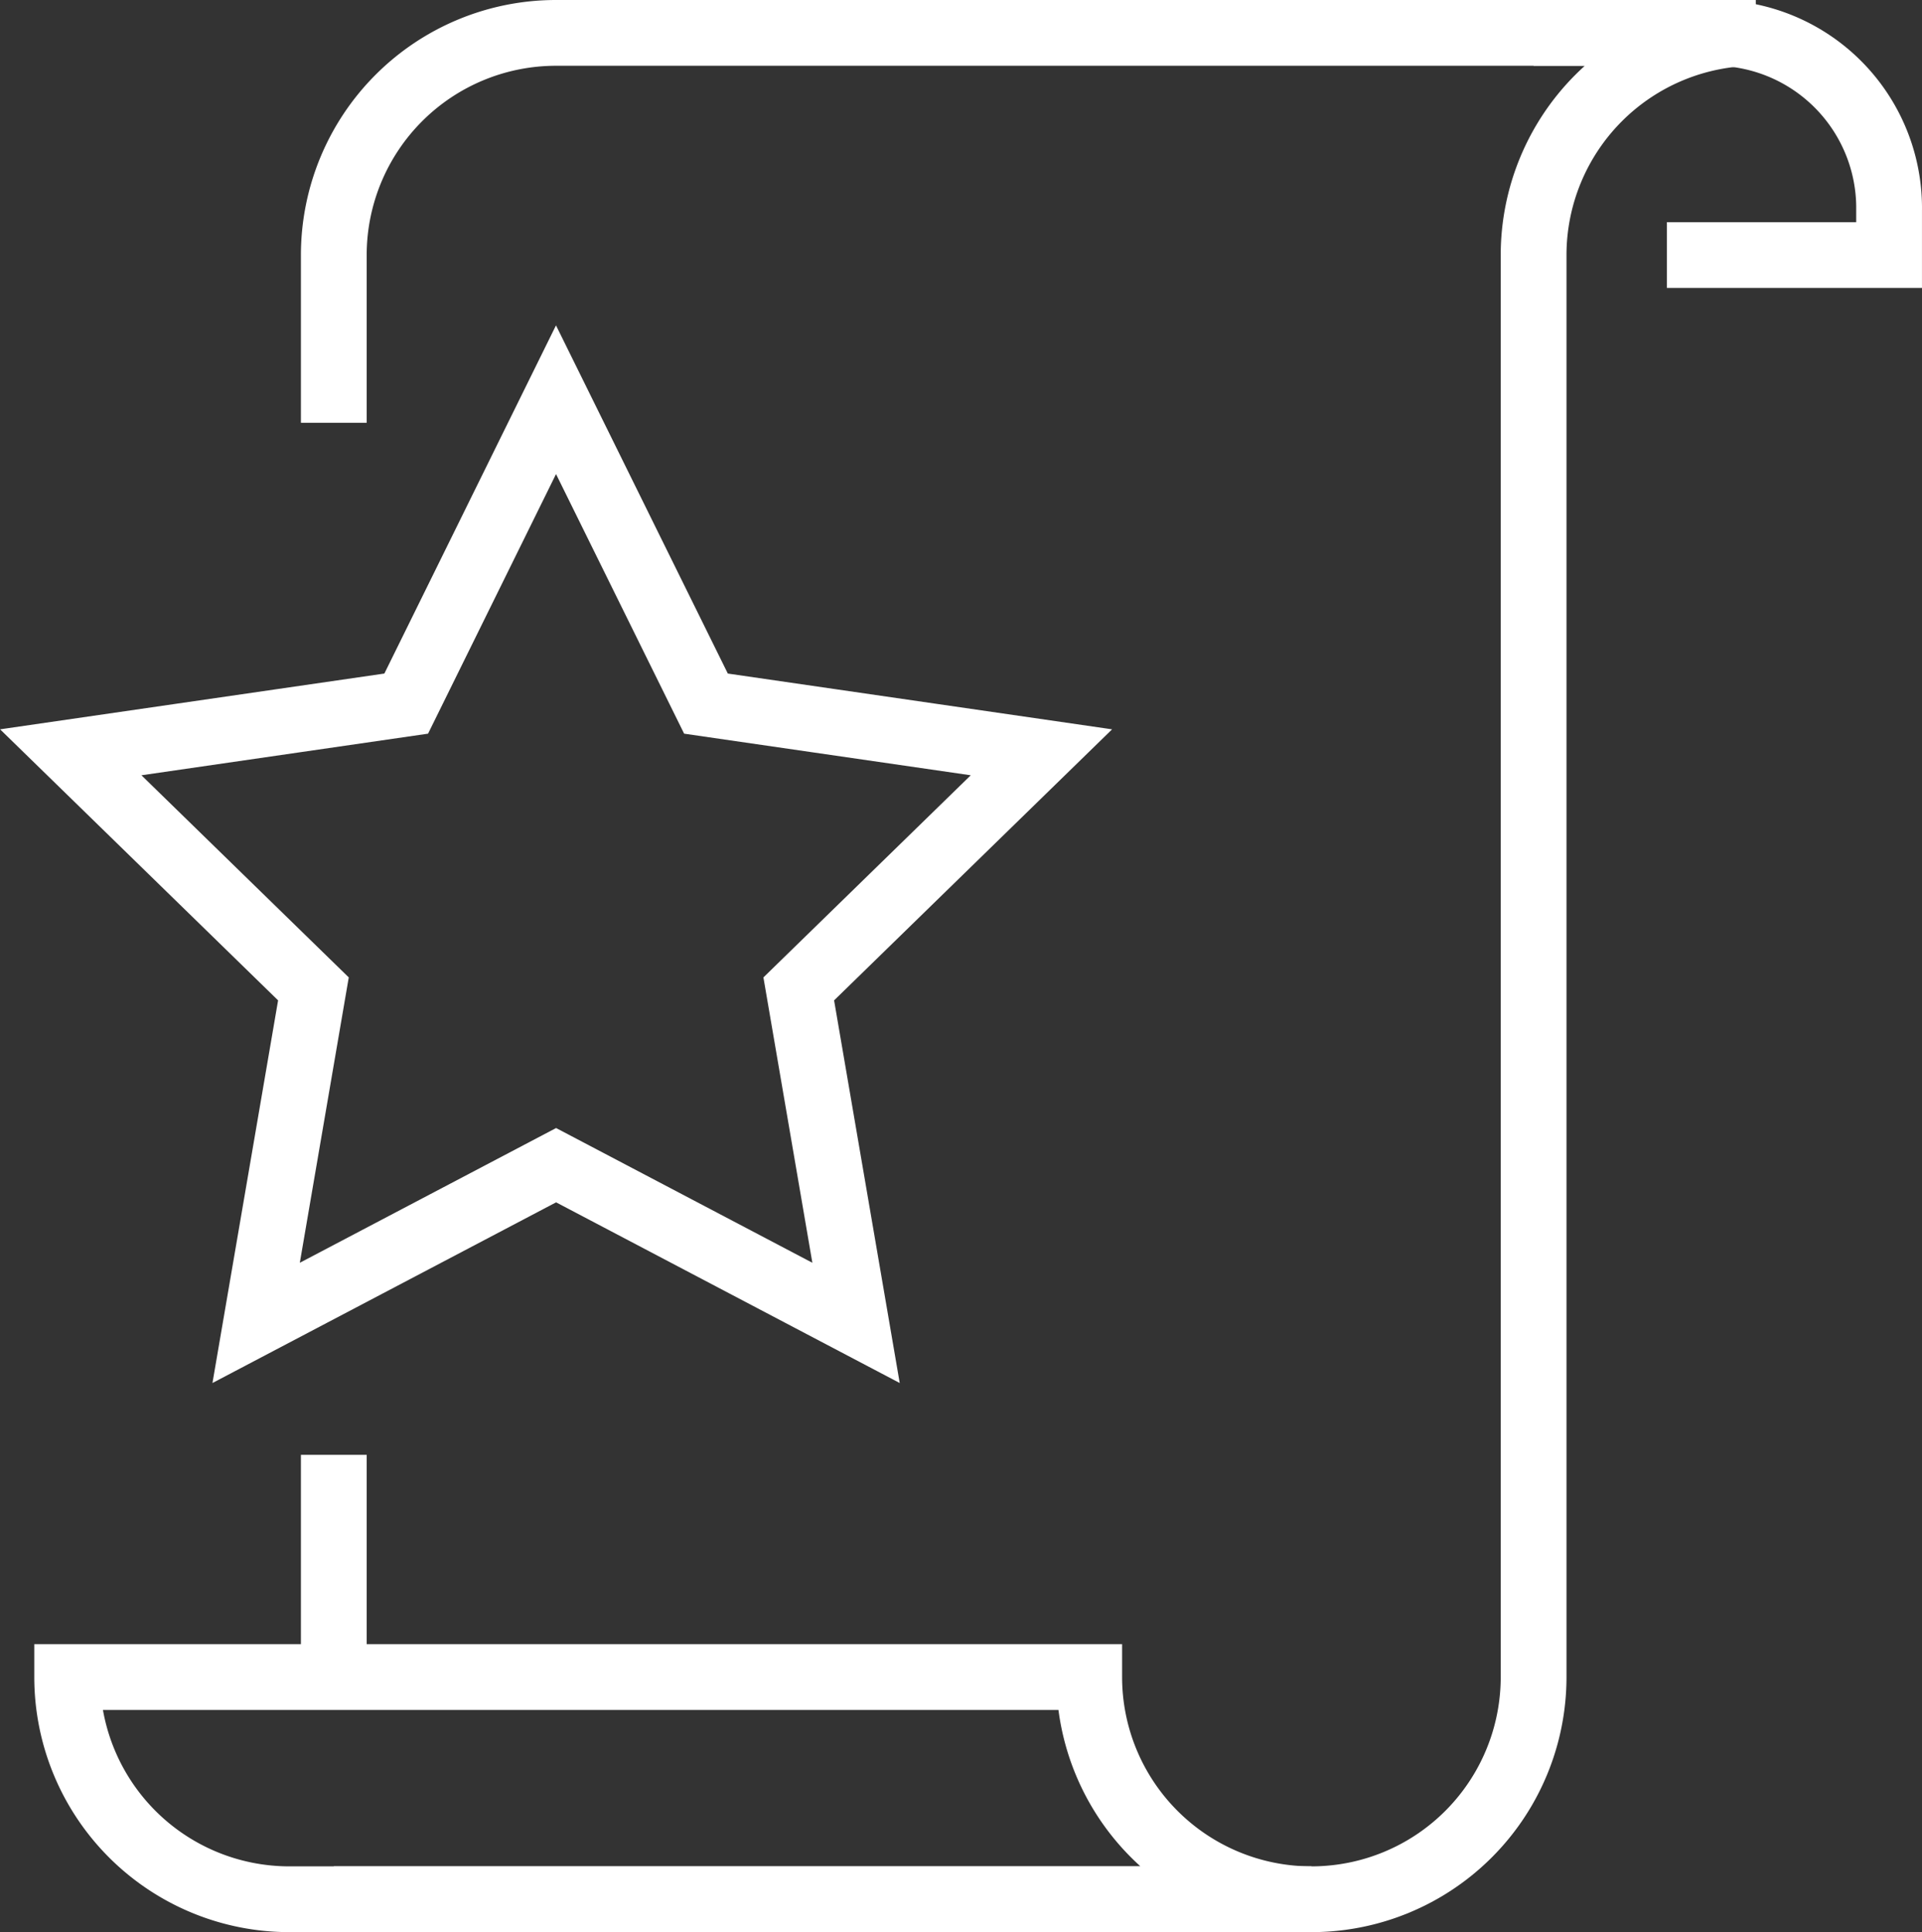 <svg xmlns="http://www.w3.org/2000/svg" width="87.664" height="88.126" viewBox="0 0 87.664 88.126">
  <rect x="0" y="0" width="87.664" height="88.126" fill="#333333" stroke="none"/>
  <g id="Group_18505" data-name="Group 18505" transform="translate(-12544.936 -963.88)">
    <path id="Path_23692" data-name="Path 23692" d="M363.08,253.514h10.134v-2.027a7.991,7.991,0,0,0-8.107-8.107H357" transform="translate(12257.885 722)" fill="none" stroke="#fff" stroke-width="3"/>
    <path id="Path_23693" data-name="Path 23693" d="M330,261.163v-7.649a10.135,10.135,0,0,1,10.134-10.134h54.724a10.135,10.135,0,0,0-10.134,10.134v64.858a10.134,10.134,0,0,1-10.134,10.134H330" transform="translate(12230.161 722)" fill="none" stroke="#fff" stroke-width="3"/>
    <line id="Line_93" data-name="Line 93" y1="10.134" transform="translate(12560.161 1030.236)" fill="none" stroke="#fff" stroke-width="3"/>
    <path id="Path_23694" data-name="Path 23694" d="M324,280.38a10.135,10.135,0,0,0,10.134,10.134H380.75a10.135,10.135,0,0,1-10.134-10.134Z" transform="translate(12224 759.992)" fill="none" stroke="#fff" stroke-width="3"/>
    <path id="Path_23695" data-name="Path 23695" d="M346.215,251.635l6.84,13.861,15.3,2.221-11.068,10.791,2.613,15.234-13.681-7.193-13.681,7.193,2.613-15.234-11.068-10.791,15.3-2.221Z" transform="translate(12224.081 730.476)" fill="none" stroke="#fff" stroke-width="3"/>
  </g>
</svg>

